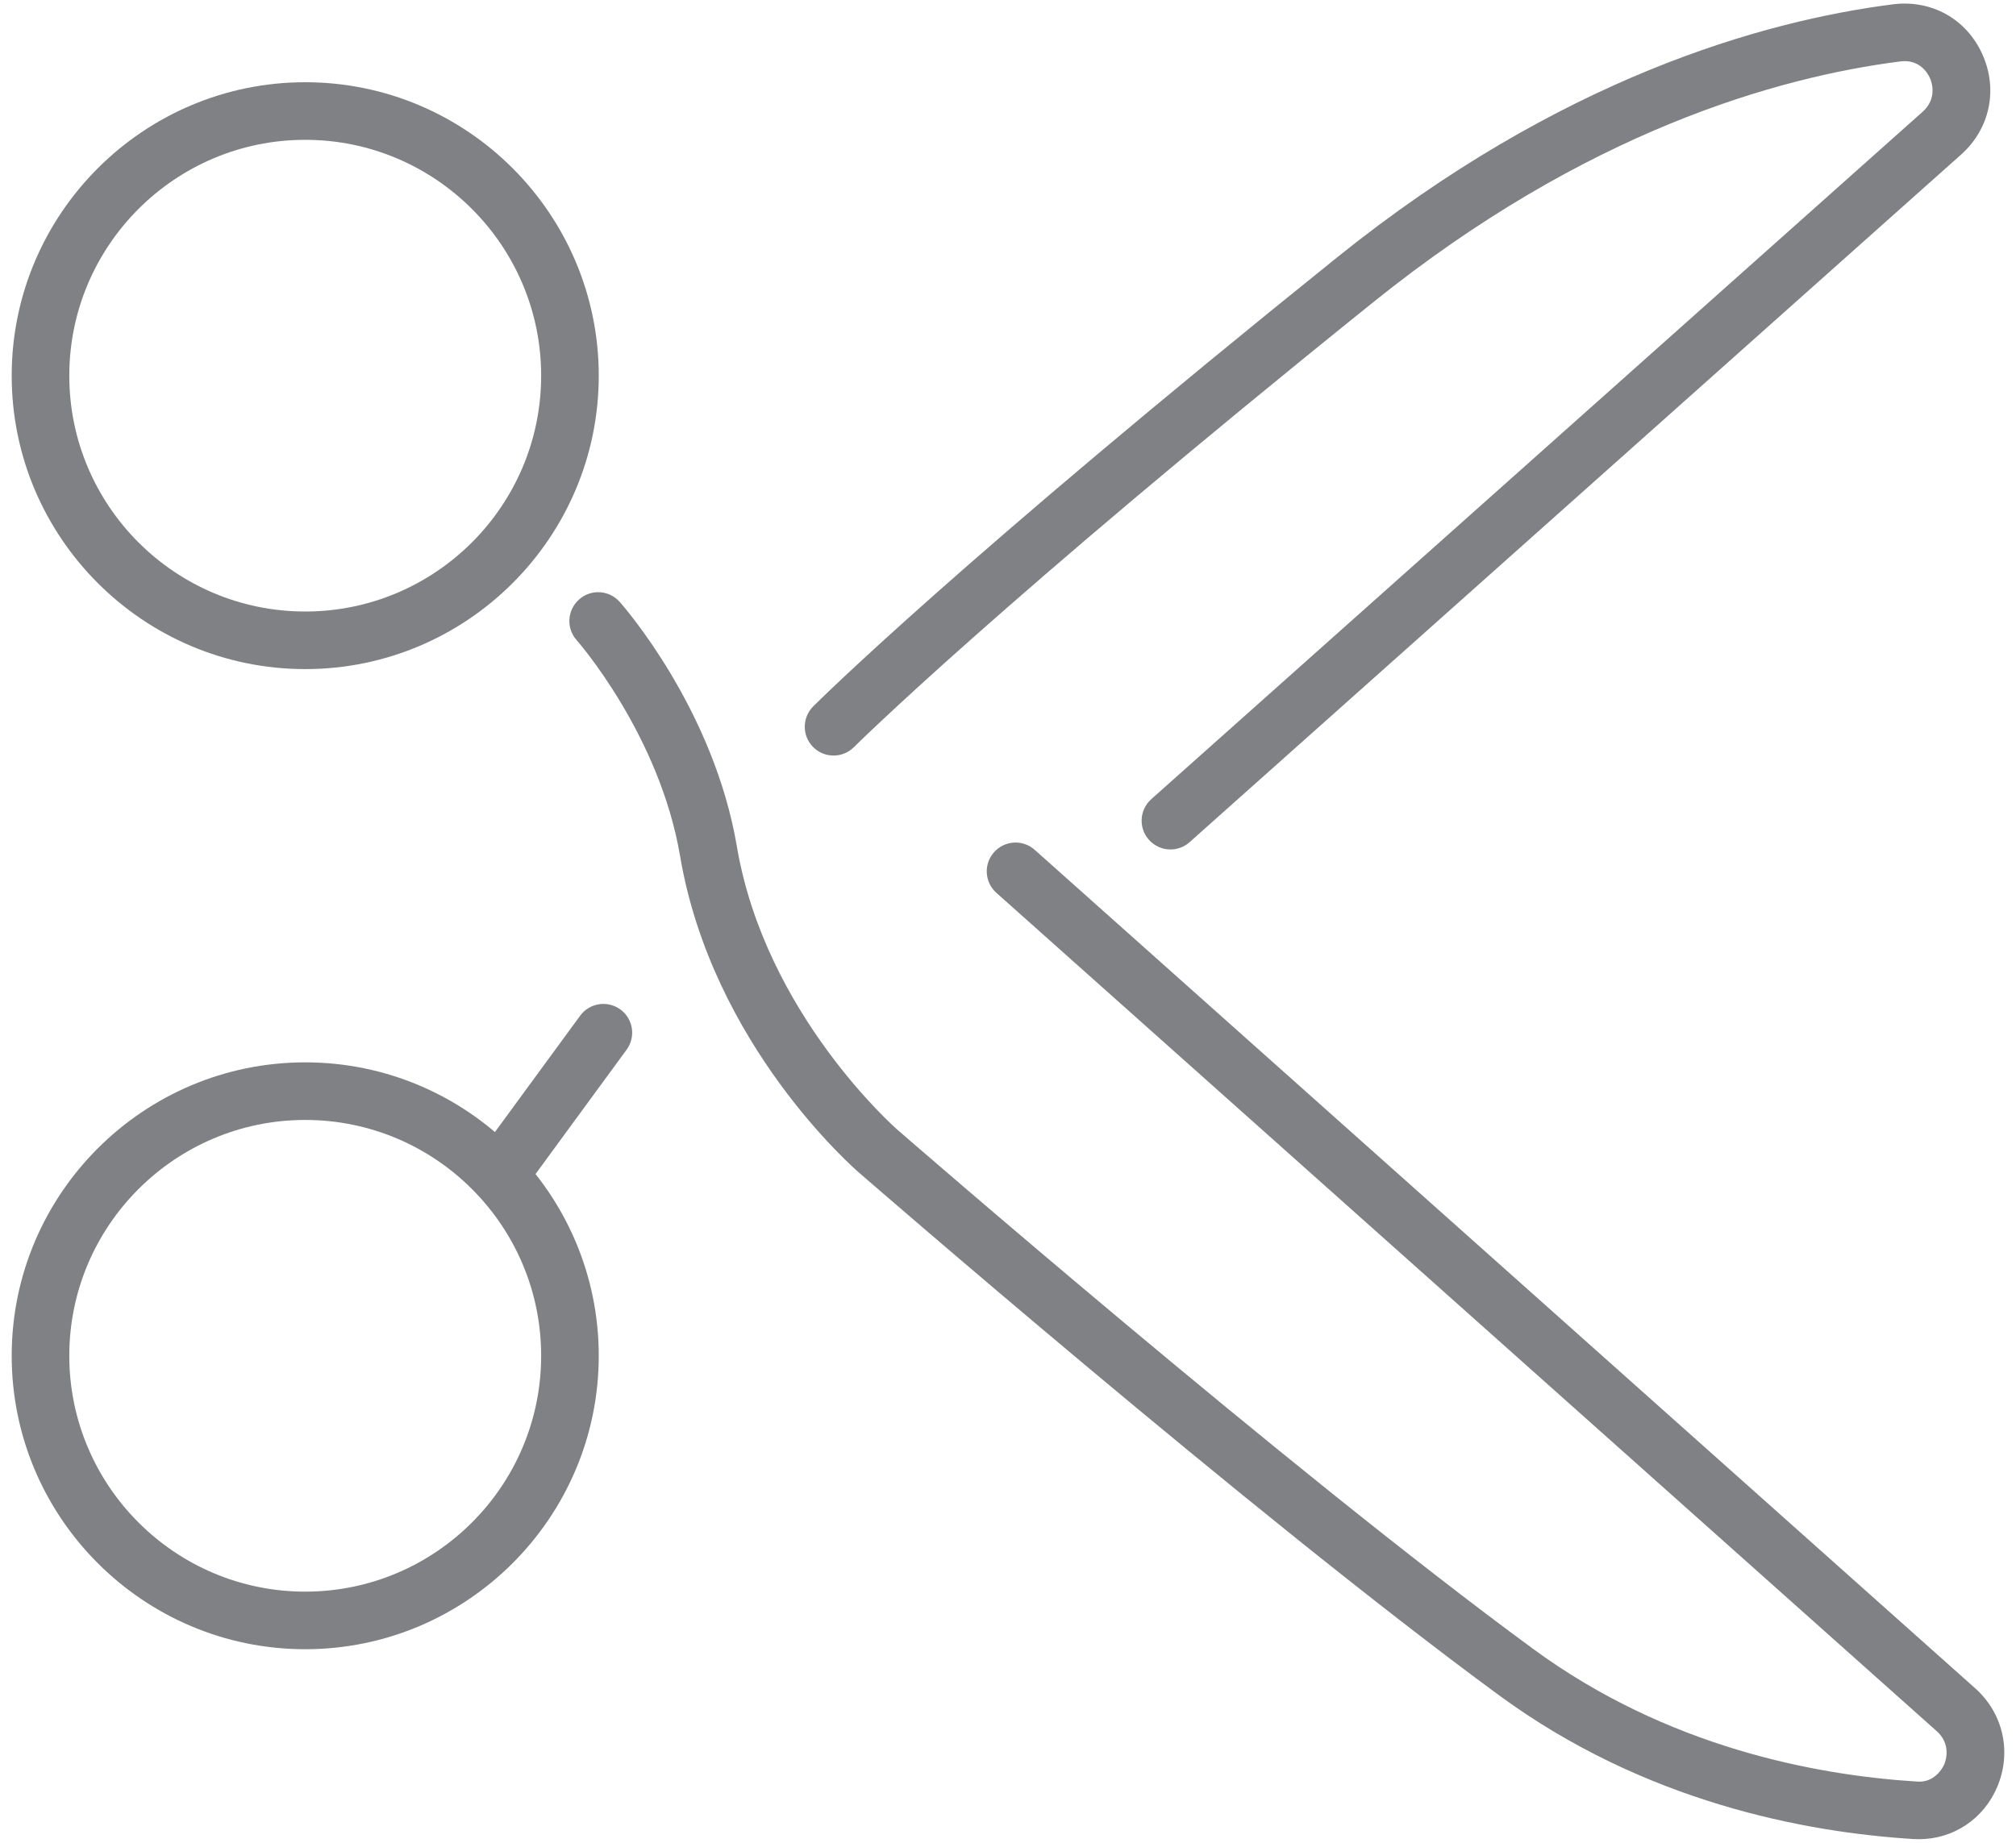 <?xml version="1.0" encoding="utf-8"?>
<!-- Generator: Adobe Illustrator 18.0.0, SVG Export Plug-In . SVG Version: 6.00 Build 0)  -->
<!DOCTYPE svg PUBLIC "-//W3C//DTD SVG 1.1//EN" "http://www.w3.org/Graphics/SVG/1.1/DTD/svg11.dtd">
<svg version="1.1" id="Layer_1" xmlns="http://www.w3.org/2000/svg" xmlns:xlink="http://www.w3.org/1999/xlink" x="0px" y="0px"
	 width="35px" height="32px" viewBox="0 0 35 32" enable-background="new 0 0 35 32" xml:space="preserve">
<g>
	<g>
		<path fill="#808184" d="M5.299,11.619c-2.81,0-5.096-2.286-5.096-5.095s2.286-5.096,5.096-5.096s5.096,2.286,5.096,5.096
			S8.108,11.619,5.299,11.619z M5.299,2.428c-2.259,0-4.096,1.837-4.096,4.096s1.837,4.095,4.096,4.095s4.096-1.837,4.096-4.095
			S7.558,2.428,5.299,2.428z"/>
		<path fill="#808184" d="M5.299,28.639c-2.81,0-5.096-2.286-5.096-5.096s2.286-5.095,5.096-5.095s5.096,2.286,5.096,5.095
			S8.108,28.639,5.299,28.639z M5.299,19.448c-2.259,0-4.096,1.837-4.096,4.095s1.837,4.096,4.096,4.096s4.096-1.837,4.096-4.096
			S7.558,19.448,5.299,19.448z"/>
		<path fill="#808184" d="M33.313,31.938c-0.031,0-0.063-0.001-0.096-0.003c-1.889-0.117-4.669-0.645-7.189-2.494
			c-4.312-3.163-11.033-9.008-11.101-9.066c-0.102-0.087-2.564-2.232-3.12-5.509c-0.357-2.11-1.781-3.733-1.796-3.75
			c-0.184-0.207-0.164-0.522,0.042-0.706s0.522-0.165,0.706,0.042c0.066,0.075,1.629,1.857,2.034,4.247
			c0.493,2.911,2.765,4.9,2.788,4.92c0.069,0.06,6.759,5.878,11.038,9.016c2.325,1.706,4.905,2.193,6.66,2.302
			c0.298,0.026,0.443-0.224,0.475-0.299c0.067-0.162,0.069-0.398-0.128-0.574l-16.328-14.56c-0.206-0.184-0.224-0.5-0.04-0.706
			c0.184-0.205,0.498-0.225,0.706-0.04l16.328,14.56c0.485,0.433,0.636,1.103,0.385,1.705
			C34.442,31.586,33.913,31.938,33.313,31.938z"/>
		<path fill="#808184" d="M20.32,14.751c-0.138,0-0.274-0.057-0.373-0.167c-0.184-0.206-0.166-0.522,0.04-0.706L33.38,1.94
			c0.205-0.183,0.198-0.425,0.123-0.59c-0.035-0.077-0.177-0.325-0.506-0.284c-2.146,0.273-5.475,1.22-9.151,4.178
			c-6.51,5.235-8.996,7.706-9.021,7.73c-0.195,0.195-0.512,0.195-0.707,0s-0.195-0.512,0-0.707c0.101-0.101,2.539-2.524,9.101-7.802
			c3.859-3.104,7.379-4.101,9.651-4.391c0.664-0.081,1.266,0.254,1.543,0.861c0.28,0.615,0.136,1.302-0.367,1.75L20.653,14.624
			C20.558,14.709,20.438,14.751,20.32,14.751z"/>
		<path fill="#808184" d="M8.694,20.866c-0.103,0-0.206-0.031-0.296-0.097c-0.223-0.163-0.271-0.476-0.107-0.699l1.781-2.432
			c0.163-0.223,0.476-0.271,0.699-0.108c0.223,0.163,0.271,0.476,0.107,0.699l-1.781,2.432C9,20.795,8.848,20.866,8.694,20.866z"/>
	</g>
</g>
</svg>
